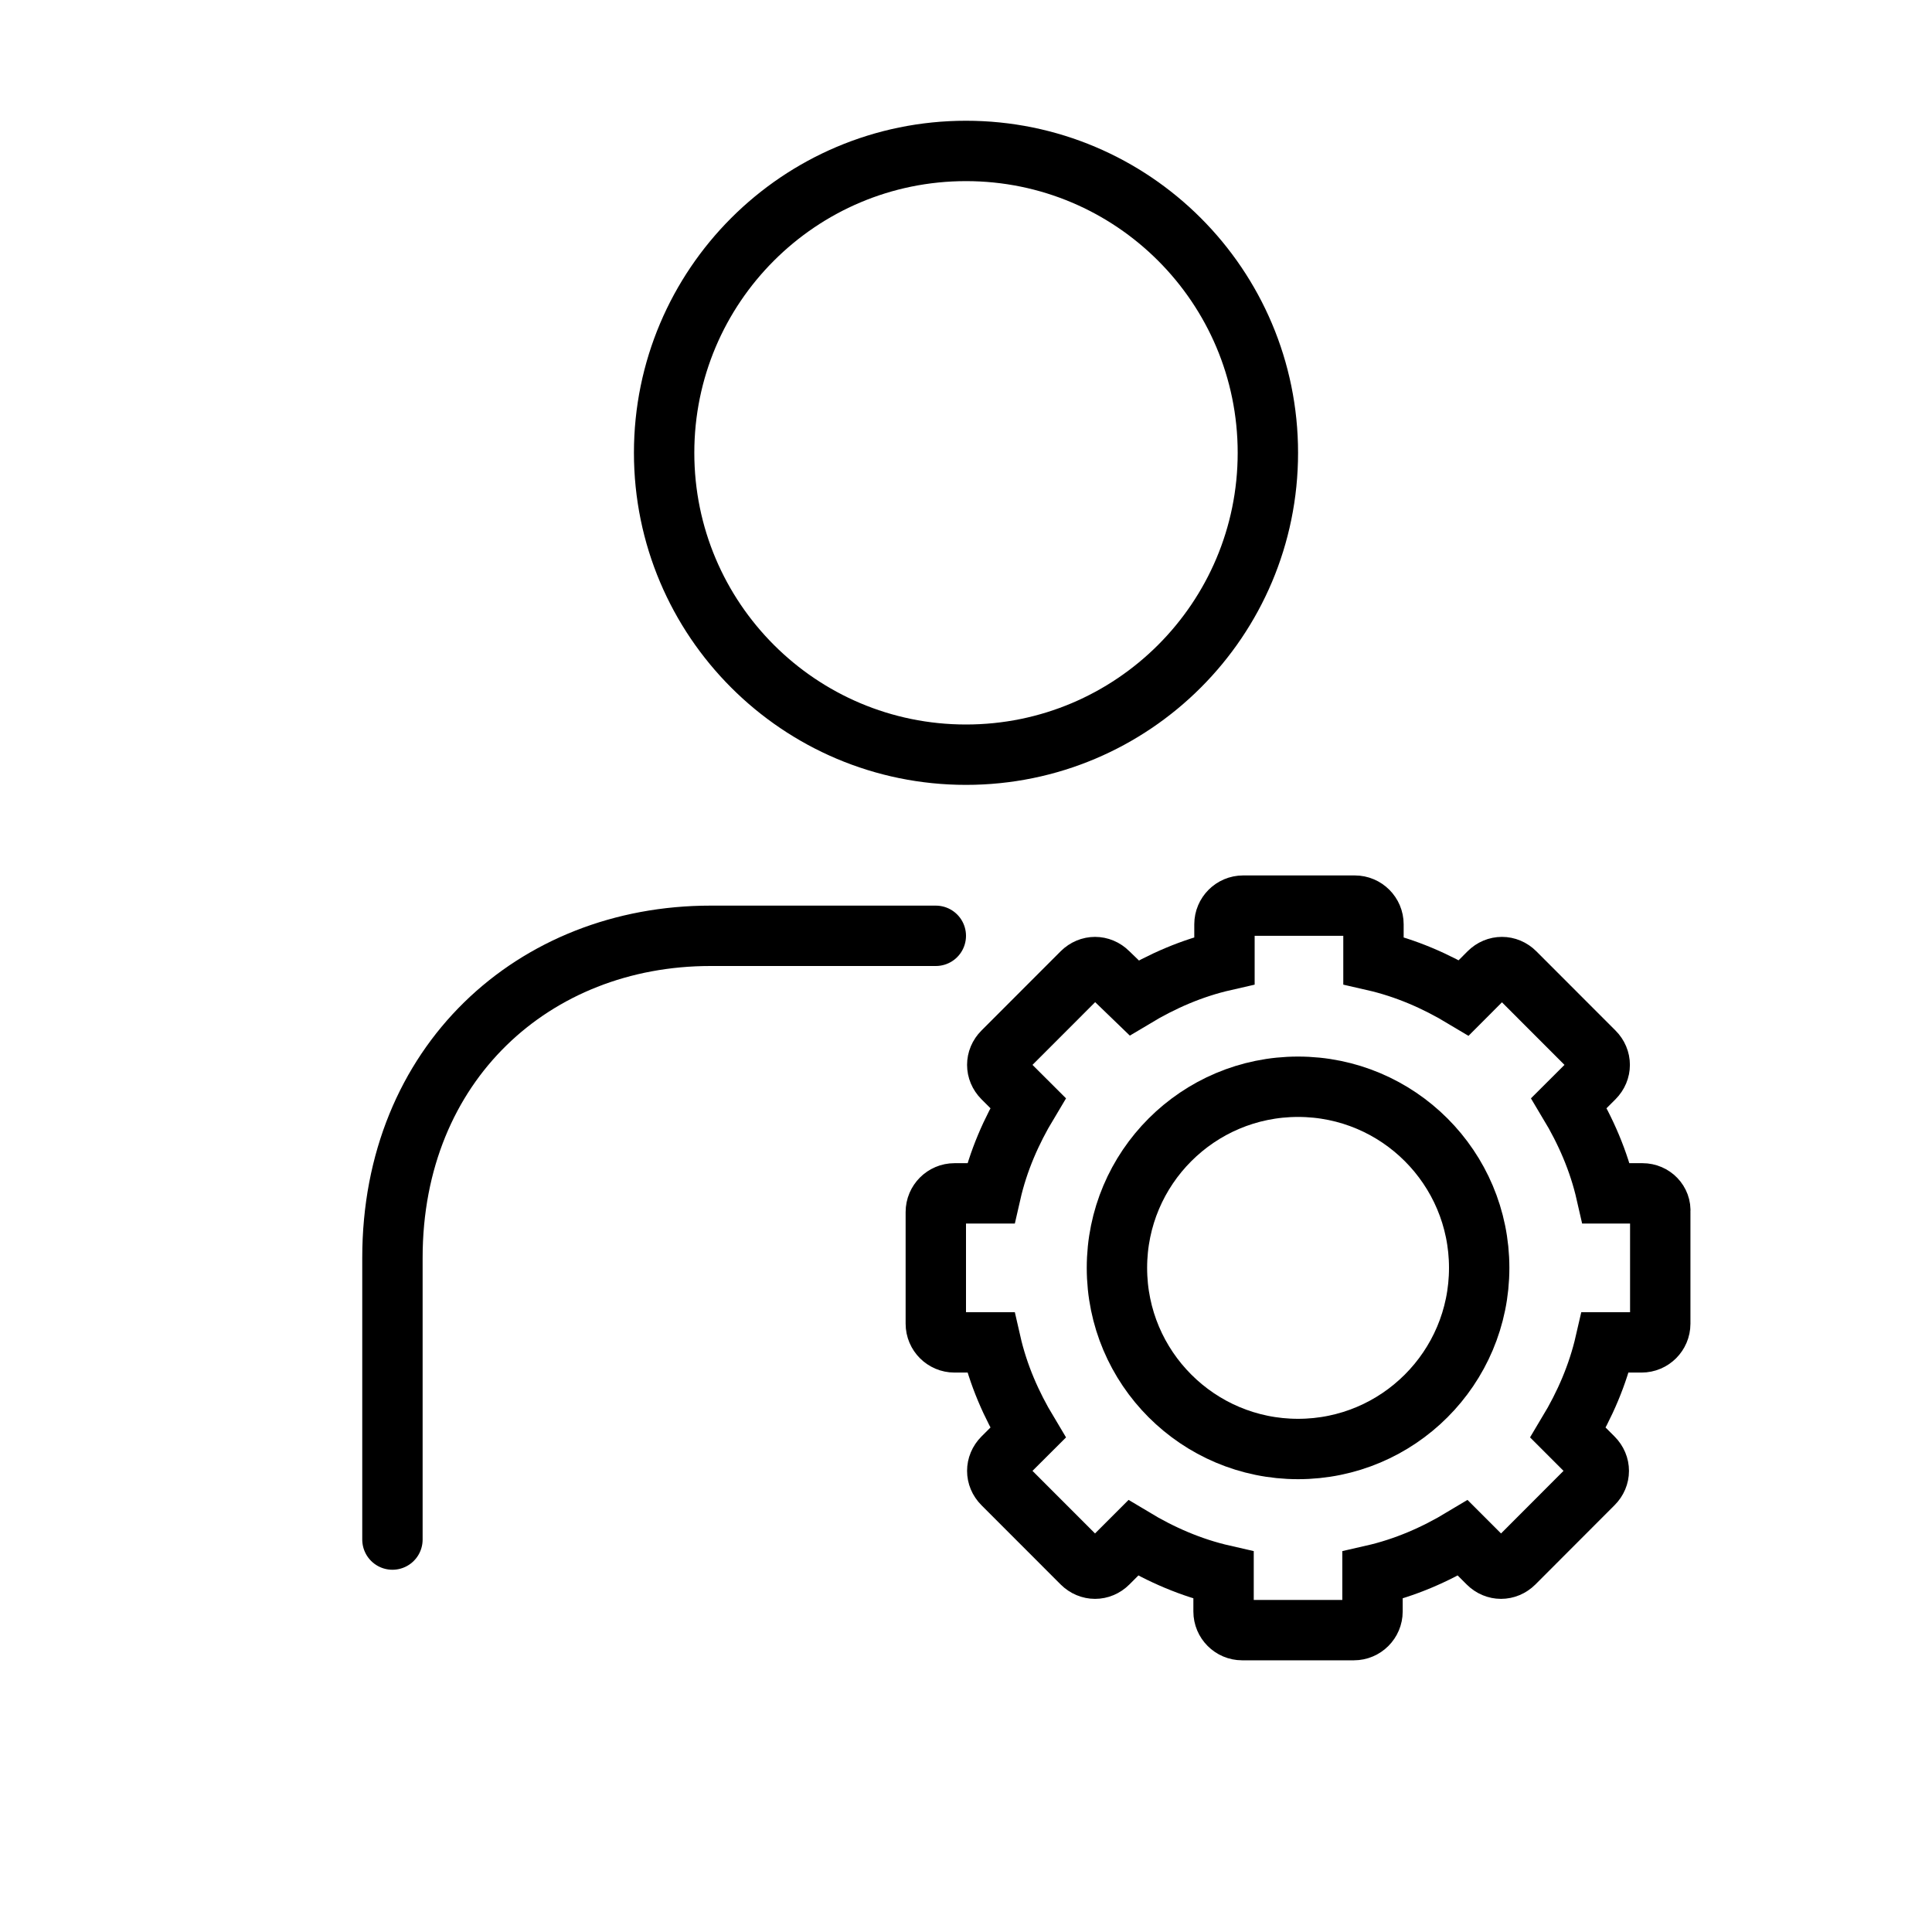 <svg viewBox="0 0 32 32" fill="none" xmlns="http://www.w3.org/2000/svg" width="1em" height="1em"><path d="M6.5 25.5V20.833C6.5 17.612 8.845 15.5 11.767 15.5L15.5 15.5" stroke="currentColor" stroke-linecap="round" stroke-linejoin="round"/><path d="M16 12.5C18.761 12.5 21 10.261 21 7.5C21 4.739 18.761 2.5 16 2.5C13.239 2.5 11 4.739 11 7.5C11 10.261 13.239 12.5 16 12.5Z" stroke="currentColor" stroke-linecap="round" stroke-linejoin="round"/><path d="M27.206 19.766H26.604C26.481 19.226 26.265 18.733 25.987 18.27L26.404 17.854C26.527 17.73 26.527 17.545 26.404 17.422L25.093 16.11C24.97 15.987 24.784 15.987 24.661 16.11L24.245 16.527C23.782 16.249 23.288 16.033 22.749 15.91V15.309C22.749 15.139 22.61 15 22.44 15H20.59C20.42 15 20.281 15.139 20.281 15.309V15.91C19.741 16.033 19.248 16.249 18.785 16.527L18.353 16.11C18.23 15.987 18.045 15.987 17.921 16.11L16.61 17.422C16.487 17.545 16.487 17.73 16.61 17.854L17.027 18.27C16.749 18.733 16.533 19.226 16.41 19.766H15.809C15.639 19.766 15.5 19.905 15.5 20.075V21.925C15.5 22.095 15.639 22.234 15.809 22.234H16.41C16.533 22.774 16.749 23.267 17.027 23.73L16.61 24.146C16.487 24.27 16.487 24.455 16.61 24.578L17.921 25.89C18.045 26.013 18.23 26.013 18.353 25.89L18.77 25.473C19.232 25.751 19.726 25.967 20.266 26.09V26.692C20.266 26.861 20.404 27 20.574 27H22.425C22.594 27 22.733 26.861 22.733 26.692V26.09C23.273 25.967 23.767 25.751 24.229 25.473L24.646 25.89C24.769 26.013 24.954 26.013 25.078 25.89L26.388 24.578C26.512 24.455 26.512 24.27 26.388 24.146L25.972 23.73C26.25 23.267 26.465 22.774 26.589 22.234H27.19C27.36 22.234 27.499 22.095 27.499 21.925V20.075C27.514 19.905 27.375 19.766 27.206 19.766Z" stroke="currentColor" stroke-miterlimit="10"/><circle cx="21.5" cy="21" r="3" stroke="currentColor"/></svg>
